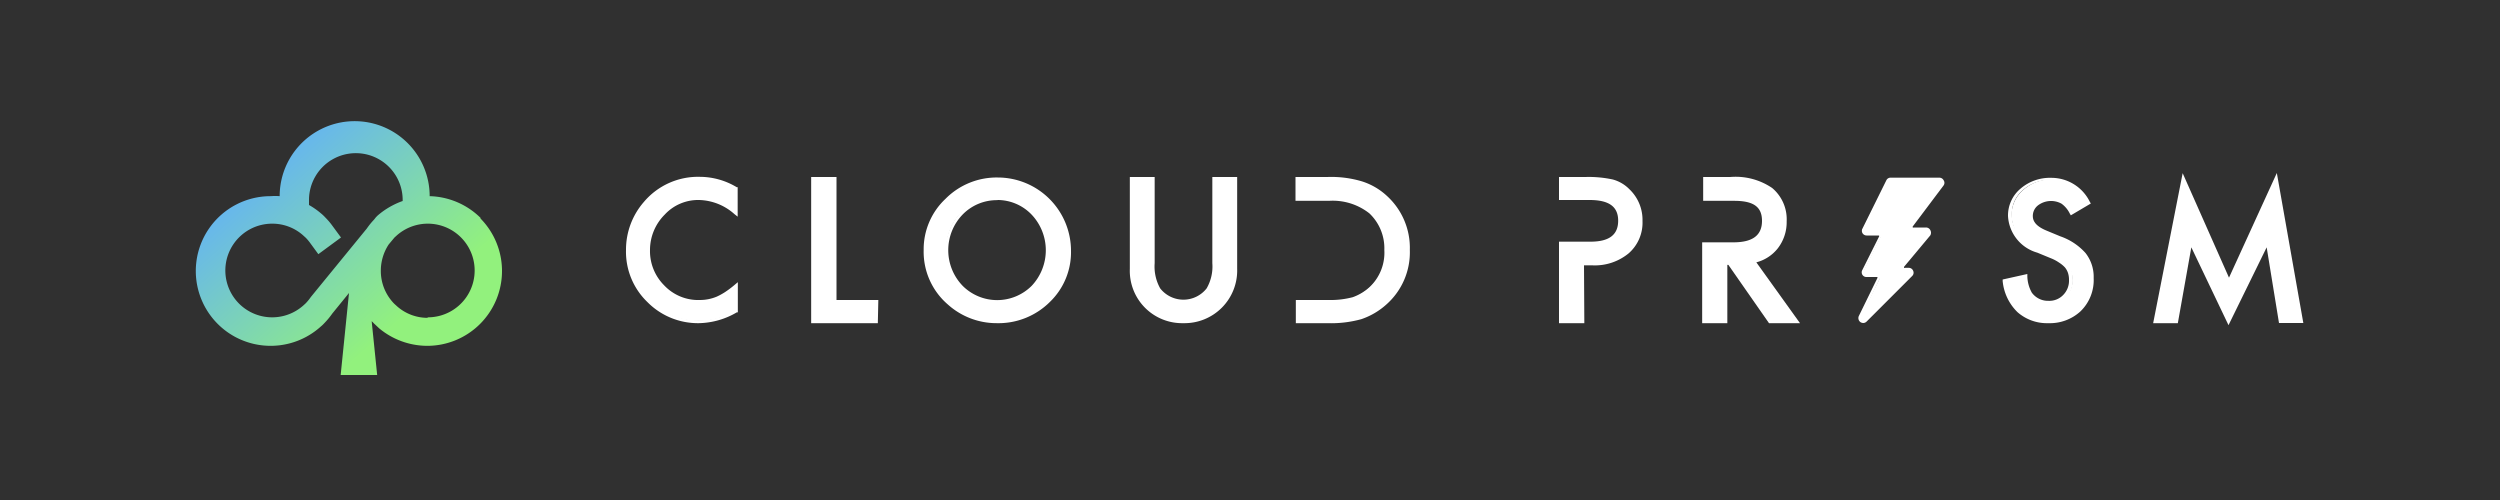 <svg id="Layer_1" data-name="Layer 1" xmlns="http://www.w3.org/2000/svg" xmlns:xlink="http://www.w3.org/1999/xlink" viewBox="0 0 150 30"><defs><style>.cls-1{fill:#303030;}.cls-2{fill:#fff;}.cls-3{fill:url(#linear-gradient);}</style><linearGradient id="linear-gradient" x1="15.34" y1="9.88" x2="23.86" y2="19.52" gradientUnits="userSpaceOnUse"><stop offset="0" stop-color="#52c3e1"/><stop offset="0" stop-color="#49bcdf"/><stop offset="0" stop-color="#2fa9da"/><stop offset="0" stop-color="#1e9cd7"/><stop offset="0" stop-color="#64b3f4"/><stop offset="0.99" stop-color="#92f17d"/></linearGradient></defs><title>Logo</title><rect class="cls-1" width="150" height="30"/><g id="Website"><g id="Text"><g id="C"><path class="cls-2" d="M44.18,11.33V12.8a3.47,3.47,0,0,0-2.24-.9,2.84,2.84,0,0,0-2.14.91A3.1,3.1,0,0,0,38.93,15a3,3,0,0,0,.87,2.19,2.88,2.88,0,0,0,2.15.89,2.62,2.62,0,0,0,1.11-.21,3.19,3.19,0,0,0,.54-.29c.18-.12.37-.27.58-.44v1.5a4.45,4.45,0,0,1-2.25.61,4.13,4.13,0,0,1-3-1.24,4.08,4.08,0,0,1-1.24-3,4.27,4.27,0,0,1,1-2.81,4.29,4.29,0,0,1,5.47-.9Z"/><path class="cls-2" d="M41.93,19.39a4.26,4.26,0,0,1-3.09-1.27A4.19,4.19,0,0,1,37.56,15a4.36,4.36,0,0,1,1.07-2.88A4.25,4.25,0,0,1,42,10.61a4.31,4.31,0,0,1,2.2.62l.06,0V13l-.19-.15A3.3,3.3,0,0,0,41.94,12a2.73,2.73,0,0,0-2.06.88A3,3,0,0,0,39,15a2.9,2.9,0,0,0,.84,2.11A2.81,2.81,0,0,0,42,18,2.62,2.62,0,0,0,43,17.8a3.73,3.73,0,0,0,.51-.28,6.09,6.09,0,0,0,.57-.43l.19-.16v1.81l-.06,0A4.64,4.64,0,0,1,41.93,19.39Zm.1-8.56A4.24,4.24,0,0,0,37.78,15,4,4,0,0,0,39,18a4.06,4.06,0,0,0,2.94,1.21,4.37,4.37,0,0,0,2.13-.56v-1.2l-.4.3a3.69,3.69,0,0,1-.55.29,2.73,2.73,0,0,1-1.16.23,3,3,0,0,1-2.23-.93A3.14,3.14,0,0,1,38.81,15a3.23,3.23,0,0,1,.91-2.3,3,3,0,0,1,2.22-1,3.47,3.47,0,0,1,2.12.79V11.39A4.06,4.06,0,0,0,42,10.83Z"/></g><g id="L"><path class="cls-2" d="M50,10.73v7.34h2.52v1.21H48.75V10.73Z"/><path class="cls-2" d="M52.67,19.39h-4V10.62h1.52V18h2.51Zm-3.8-.22h3.58v-1H49.93V10.84H48.87Z"/></g><g id="O"><path class="cls-2" d="M55.53,15a4,4,0,0,1,1.28-3,4.31,4.31,0,0,1,7.34,3,4,4,0,0,1-1.27,3,4.34,4.34,0,0,1-6,.14A4,4,0,0,1,55.53,15Zm1.26,0a3.07,3.07,0,0,0,3,3.13A3,3,0,0,0,62,17.22,3,3,0,0,0,62.9,15,3.08,3.08,0,0,0,62,12.79a3.1,3.1,0,0,0-4.35,0A3,3,0,0,0,56.79,15Z"/><path class="cls-2" d="M59.8,19.39a4.37,4.37,0,0,1-2.94-1.13A4.17,4.17,0,0,1,55.42,15a4.15,4.15,0,0,1,1.31-3.07,4.32,4.32,0,0,1,3.13-1.28,4.4,4.4,0,0,1,4.4,4.4A4.14,4.14,0,0,1,63,18.11,4.37,4.37,0,0,1,59.8,19.39Zm.06-8.55a4.09,4.09,0,0,0-3,1.22A3.93,3.93,0,0,0,55.64,15,4,4,0,0,0,57,18.09a4.18,4.18,0,0,0,2.79,1.08,4.13,4.13,0,0,0,3-1.22A4,4,0,0,0,64,15a4.2,4.2,0,0,0-4.18-4.18Zm0,7.39a3.06,3.06,0,0,1-2.19-.92,3.27,3.27,0,0,1,0-4.59,3.2,3.2,0,0,1,4.51,0,3.31,3.31,0,0,1,0,4.58A3.09,3.09,0,0,1,59.82,18.23Zm0-6.22a2.86,2.86,0,0,0-2.1.86,3.08,3.08,0,0,0,0,4.28,2.93,2.93,0,0,0,4.14,0,3.11,3.11,0,0,0,0-4.27A2.84,2.84,0,0,0,59.85,12Z"/></g><g id="U"><path class="cls-2" d="M69.17,10.73v5.06a2.74,2.74,0,0,0,.35,1.58,1.73,1.73,0,0,0,1.48.72,1.76,1.76,0,0,0,1.5-.72,2.78,2.78,0,0,0,.35-1.58V10.73h1.27v5.4a3.13,3.13,0,0,1-5.39,2.19,3,3,0,0,1-.83-2.19v-5.4Z"/><path class="cls-2" d="M71,19.39a3.14,3.14,0,0,1-3.21-3.26V10.62h1.49v5.17a2.68,2.68,0,0,0,.33,1.51,1.77,1.77,0,0,0,2.79,0,2.63,2.63,0,0,0,.34-1.51V10.62h1.49v5.51A3.16,3.16,0,0,1,71,19.39Zm-3-8.55v5.29a3,3,0,0,0,3,3,3,3,0,0,0,2.21-.93A2.92,2.92,0,0,0,74,16.13V10.84H73v4.95a2.86,2.86,0,0,1-.37,1.65A1.87,1.87,0,0,1,71,18.2a1.83,1.83,0,0,1-1.57-.76,2.91,2.91,0,0,1-.38-1.65V10.84Z"/></g><g id="D"><path class="cls-2" d="M83.15,11.83A3.79,3.79,0,0,0,81.69,11a6.45,6.45,0,0,0-2-.25h-1.8v1.21h1.87a3.57,3.57,0,0,1,2.5.78A3,3,0,0,1,83.17,15a2.92,2.92,0,0,1-1,2.27,3,3,0,0,1-1,.61,4.9,4.9,0,0,1-1.45.19H77.86v1.21h1.77a6.53,6.53,0,0,0,2-.24,4.14,4.14,0,0,0,2.83-4A4.1,4.1,0,0,0,83.15,11.83Z"/><path class="cls-2" d="M79.63,19.39H77.75V18h2a5.15,5.15,0,0,0,1.42-.17,3,3,0,0,0,1-.6A2.83,2.83,0,0,0,83.06,15a2.88,2.88,0,0,0-.9-2.2,3.55,3.55,0,0,0-2.43-.75h-2V10.62h1.91a6.44,6.44,0,0,1,2.07.26,3.94,3.94,0,0,1,1.5.87h0A4.22,4.22,0,0,1,84.59,15a4.18,4.18,0,0,1-1.42,3.28,4.31,4.31,0,0,1-1.49.87A6.82,6.82,0,0,1,79.63,19.39ZM78,19.17h1.65a6.32,6.32,0,0,0,2-.24A4,4,0,0,0,84.36,15a4,4,0,0,0-1.28-3.09h0a3.85,3.85,0,0,0-1.42-.82,6.33,6.33,0,0,0-2-.25H78v1h1.75a3.7,3.7,0,0,1,2.58.81,3.08,3.08,0,0,1,1,2.36,3.06,3.06,0,0,1-2.07,3,5.24,5.24,0,0,1-1.49.19H78Z"/></g><g id="P"><path class="cls-2" d="M97.72,11.44a2.24,2.24,0,0,0-1-.56,6.5,6.5,0,0,0-1.62-.15H93.66v1.19h1.71c1.23,0,1.84.44,1.84,1.32s-.6,1.37-1.78,1.37H93.66v4.67H95V15.81h.6a3.11,3.11,0,0,0,2.12-.69,2.36,2.36,0,0,0,.78-1.86A2.44,2.44,0,0,0,97.72,11.44Z"/><path class="cls-2" d="M95.06,19.39H93.54V14.5h1.89c1.12,0,1.66-.41,1.66-1.26S96.53,12,95.37,12H93.54V10.62h1.58a6.83,6.83,0,0,1,1.65.15,2.2,2.2,0,0,1,1,.59,2.53,2.53,0,0,1,.78,1.9,2.44,2.44,0,0,1-.83,1.94,3.19,3.19,0,0,1-2.19.72h-.49Zm-1.29-.22h1.07V15.69h.71a3,3,0,0,0,2-.66,2.23,2.23,0,0,0,.75-1.77,2.37,2.37,0,0,0-.7-1.74h0a2.07,2.07,0,0,0-.93-.53,6.28,6.28,0,0,0-1.59-.15H93.77v1h1.6c1.29,0,1.95.48,1.95,1.43s-.64,1.48-1.89,1.48H93.77Z"/></g><g id="R"><path class="cls-2" d="M105.17,15.63a2.35,2.35,0,0,0,1.38-.83,2.43,2.43,0,0,0,.52-1.56,2.37,2.37,0,0,0-.83-1.88,3.81,3.81,0,0,0-2.45-.63h-1.51v1.21H104c1.19,0,1.78.44,1.78,1.31s-.61,1.4-1.83,1.4h-1.7v4.63h1.29v-3.5h.23l2.44,3.5h1.58Z"/><path class="cls-2" d="M108,19.39h-1.86l-2.44-3.5h-.06v3.5h-1.51V14.54H104c1.16,0,1.72-.42,1.72-1.29s-.55-1.2-1.67-1.2h-1.86V10.62h1.62a3.9,3.9,0,0,1,2.52.66,2.45,2.45,0,0,1,.87,2,2.56,2.56,0,0,1-.54,1.63,2.41,2.41,0,0,1-1.28.83Zm-1.74-.22h1.3L105,15.56l.17,0a2.2,2.2,0,0,0,1.31-.79,2.33,2.33,0,0,0,.5-1.49,2.26,2.26,0,0,0-.79-1.79,3.74,3.74,0,0,0-2.38-.61h-1.4v1H104c1.26,0,1.89.48,1.89,1.42s-.65,1.52-1.94,1.52h-1.59v4.4h1.07v-3.5h.4Z"/></g><g id="I"><path class="cls-2" d="M111.92,19.22l2.73-2.75a.18.18,0,0,0-.13-.3h-.21a.18.18,0,0,1-.14-.29l1.44-1.82a.18.18,0,0,0-.14-.29h-.72a.19.19,0,0,1-.15-.29L116.45,11a.17.17,0,0,0-.14-.28h-2.92a.18.18,0,0,0-.16.1l-1.43,2.89A.18.18,0,0,0,112,14h.66a.17.17,0,0,1,.15.25l-1,2a.18.18,0,0,0,.16.26h.62a.18.18,0,0,1,.16.26L111.63,19A.18.18,0,0,0,111.92,19.22Z"/><path class="cls-2" d="M111.79,19.38a.33.33,0,0,1-.16-.05.3.3,0,0,1-.1-.37l1.11-2.27a.08.08,0,0,0,0-.07s0,0,0,0H112a.28.28,0,0,1-.26-.42l1-2a.06.06,0,0,0,0-.07s0,0,0,0H112a.29.29,0,0,1-.25-.14.28.28,0,0,1,0-.28l1.43-2.89a.28.28,0,0,1,.26-.16h2.92a.29.29,0,0,1,.26.16.27.27,0,0,1,0,.3l-1.85,2.46a.06.06,0,0,0,0,.07.06.06,0,0,0,.06,0h.72a.29.29,0,0,1,.27.16.32.32,0,0,1,0,.31L114.25,16a.06.06,0,0,0,0,.07.06.06,0,0,0,.06,0h.21a.28.28,0,0,1,.27.18.27.27,0,0,1-.06.31L112,19.29A.29.29,0,0,1,111.79,19.38Zm1.6-8.53a.07.07,0,0,0-.06,0l-1.43,2.89a.06.06,0,0,0,0,.06s0,0,.06,0h.66a.28.28,0,0,1,.24.13.3.3,0,0,1,0,.29l-1,2s0,.06,0,.07a.07.07,0,0,0,.06,0h.62a.29.29,0,0,1,.26.41l-1.1,2.28c0,.05,0,.07,0,.08a.06.06,0,0,0,.08,0h0l2.73-2.75a0,0,0,0,0,0-.07.06.06,0,0,0-.06,0h-.21a.29.29,0,0,1-.27-.16.32.32,0,0,1,0-.31L115.53,14a.06.06,0,0,0,0-.07.06.06,0,0,0-.06,0h-.72a.29.29,0,0,1-.26-.16.29.29,0,0,1,0-.3L116.36,11a0,0,0,0,0,0-.07s0,0-.06,0Z"/></g><g id="S"><path class="cls-2" d="M125.34,12.12l-1,.59a1.82,1.82,0,0,0-.54-.64,1.31,1.31,0,0,0-.69-.17,1.27,1.27,0,0,0-.86.3.89.89,0,0,0-.34.72c0,.4.3.73.9,1l.82.34a3.51,3.51,0,0,1,1.47,1,2.23,2.23,0,0,1,.46,1.43,2.49,2.49,0,0,1-.76,1.88,2.59,2.59,0,0,1-1.89.75,2.49,2.49,0,0,1-1.77-.64,2.89,2.89,0,0,1-.86-1.78l1.26-.28a2,2,0,0,0,.3,1,1.27,1.27,0,0,0,1.12.53,1.32,1.32,0,0,0,1-.38,1.34,1.34,0,0,0,.39-1,1.5,1.5,0,0,0-.07-.44.91.91,0,0,0-.21-.37,1.64,1.64,0,0,0-.36-.32,4.45,4.45,0,0,0-.54-.28l-.79-.33a2.27,2.27,0,0,1-1.69-2.09,2,2,0,0,1,.71-1.55,2.55,2.55,0,0,1,1.76-.63A2.47,2.47,0,0,1,125.34,12.12Z"/><path class="cls-2" d="M122.9,19.39a2.67,2.67,0,0,1-1.85-.66,3,3,0,0,1-.89-1.86l0-.1,1.48-.33,0,.12a2.12,2.12,0,0,0,.27,1,1.2,1.2,0,0,0,1,.49,1.15,1.15,0,0,0,.88-.35,1.22,1.22,0,0,0,.35-.91,1.31,1.31,0,0,0-.06-.41,1.06,1.06,0,0,0-.18-.33,1.74,1.74,0,0,0-.35-.29,2.43,2.43,0,0,0-.51-.27l-.8-.33a2.42,2.42,0,0,1-1.76-2.2,2.1,2.1,0,0,1,.75-1.64,2.7,2.7,0,0,1,1.84-.65,2.57,2.57,0,0,1,2.32,1.44l.06.1-1.2.71-.06-.1a1.6,1.6,0,0,0-.5-.6,1.3,1.3,0,0,0-1.42.11.8.8,0,0,0-.3.64c0,.36.27.64.83.87l.82.34a3.61,3.61,0,0,1,1.51,1,2.31,2.31,0,0,1,.49,1.5,2.61,2.61,0,0,1-.79,2A2.71,2.71,0,0,1,122.9,19.39Zm-2.51-2.45a2.81,2.81,0,0,0,.81,1.62,2.65,2.65,0,0,0,3.51-.11,2.42,2.42,0,0,0,.73-1.8,2.15,2.15,0,0,0-.44-1.36,3.6,3.6,0,0,0-1.42-1l-.83-.33q-1-.4-1-1.08a1,1,0,0,1,.38-.81,1.4,1.4,0,0,1,.93-.32,1.35,1.35,0,0,1,.75.19,1.68,1.68,0,0,1,.52.58l.81-.48a2.32,2.32,0,0,0-2.07-1.24,2.46,2.46,0,0,0-1.69.6,1.87,1.87,0,0,0-.67,1.47c0,.88.53,1.53,1.62,2l.8.33a4,4,0,0,1,.55.29,1.64,1.64,0,0,1,.39.34,1.34,1.34,0,0,1,.23.4,1.85,1.85,0,0,1,.07.48A1.43,1.43,0,0,1,124,17.8a1.41,1.41,0,0,1-1,.43,1.43,1.43,0,0,1-1.22-.58,2.06,2.06,0,0,1-.3-.94Z"/></g><g id="M"><path class="cls-2" d="M129.33,19.28,131,10.73l2.73,6.18,2.82-6.18,1.51,8.55h-1.23l-.77-4.8-2.36,4.77-2.28-4.78-.86,4.81Z"/><path class="cls-2" d="M133.71,19.51l-2.23-4.67-.81,4.55h-1.48l1.77-9,2.78,6.27,2.87-6.28,1.59,9h-1.46L136,14.84Zm3.22-.34h1l-1.42-8.07-2.78,6.08-2.68-6.08-1.58,8.07h1l.9-5.06L133.72,19l2.4-4.89Z"/></g></g><g id="Icon"><path class="cls-3" d="M28.85,13.09a4.51,4.51,0,0,0-3.07-1.32,4.48,4.48,0,0,0-9,0,3.15,3.15,0,0,0-.53,0,4.49,4.49,0,1,0,3,7.82,1.8,1.8,0,0,0,.2-.19,4.65,4.65,0,0,0,.49-.59l1-1.23-.5,4.92h2.19l-.33-3.23a1.59,1.59,0,0,1,.13.13l.32.3a4.53,4.53,0,0,0,2.88,1.05,4.49,4.49,0,0,0,3.18-7.66Zm-6.19-.16-.1.1h0l-.12.15a4.33,4.33,0,0,0-.43.53l-3.36,4.11,0,0a2.85,2.85,0,0,1-.31.38l-.12.11a2.81,2.81,0,1,1-1.88-4.89,2.78,2.78,0,0,1,1.8.66l.2.18a2.69,2.69,0,0,1,.27.32l.49.67,1.36-1-.5-.68a4.11,4.11,0,0,0-.42-.5,3,3,0,0,0-.32-.3,4.57,4.57,0,0,0-.68-.47V12a2.81,2.81,0,1,1,5.62,0v.06A4.7,4.7,0,0,0,22.66,12.93Zm3,6.14a2.76,2.76,0,0,1-1.8-.66l-.2-.18a2.8,2.8,0,0,1-.81-2,2.86,2.86,0,0,1,.47-1.56l.35-.42.11-.1a2.81,2.81,0,1,1,1.88,4.89Z"/></g></g></svg>